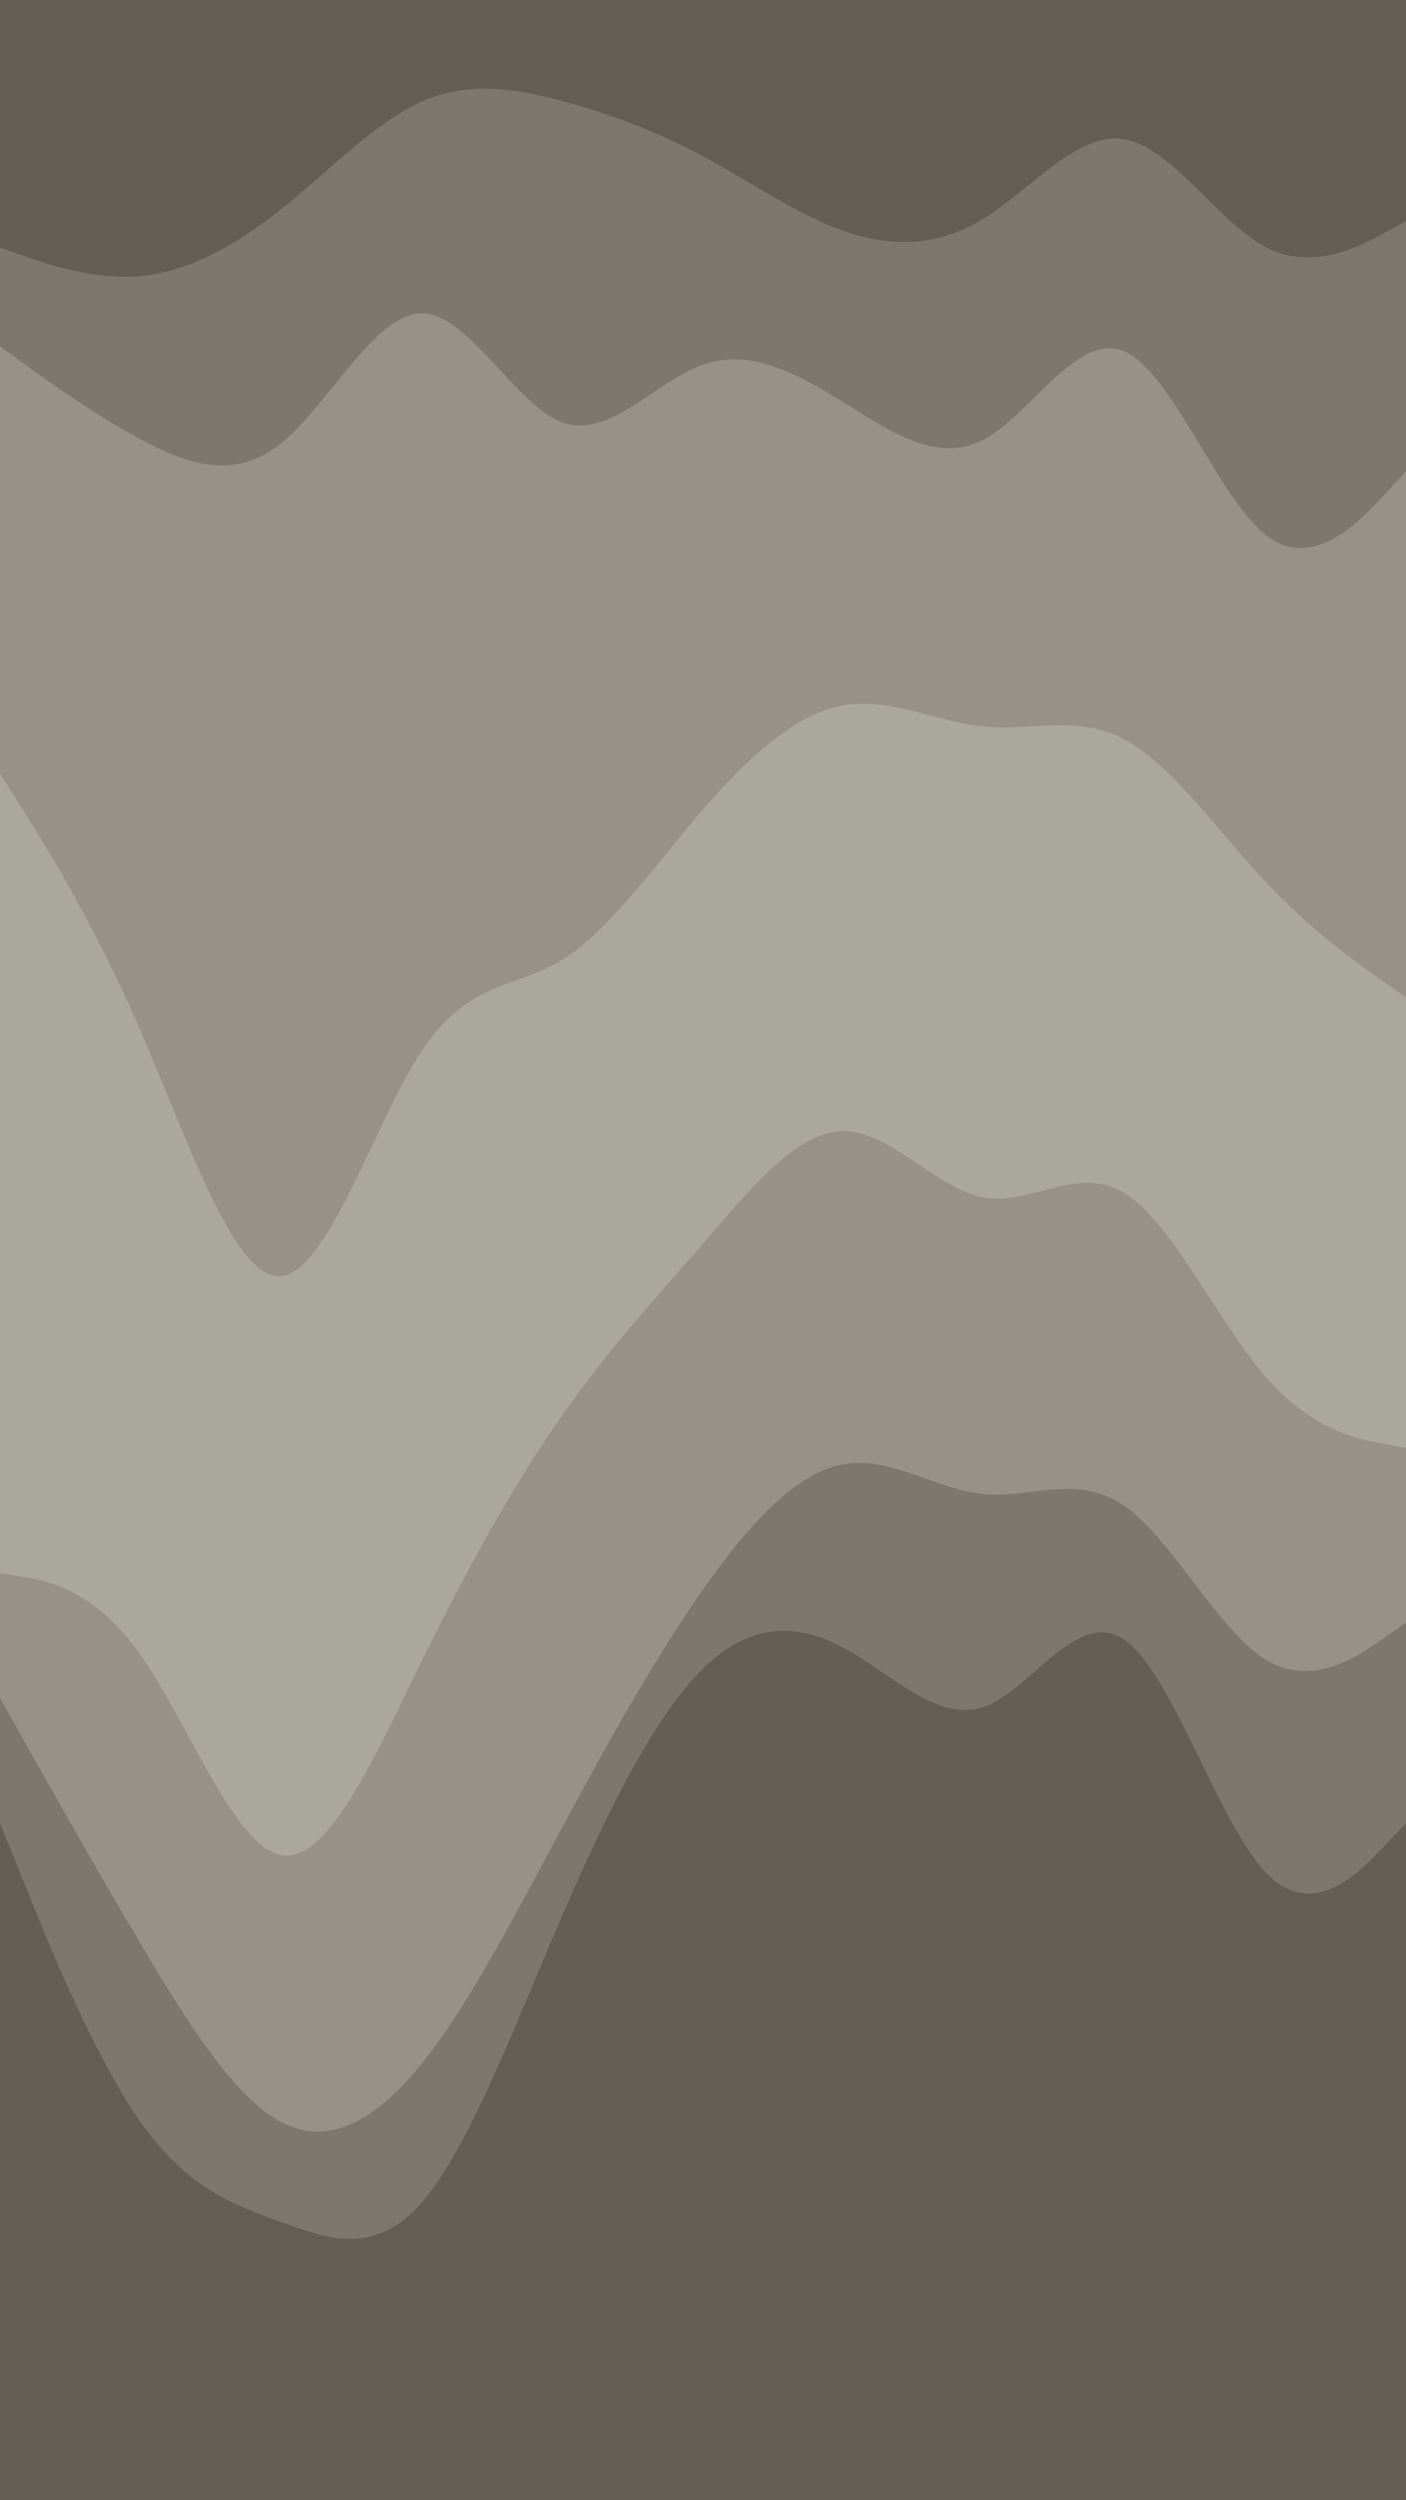 <svg id="visual" viewBox="0 0 540 960" width="540" height="960" xmlns="http://www.w3.org/2000/svg" xmlns:xlink="http://www.w3.org/1999/xlink" version="1.1"><path d="M0 97L9 100.2C18 103.3 36 109.7 54 108C72 106.3 90 96.7 108 82.3C126 68 144 49 162 41C180 33 198 36 216 40.8C234 45.7 252 52.3 270 62C288 71.7 306 84.3 324 90.7C342 97 360 97 378 85.8C396 74.7 414 52.3 432 55.5C450 58.7 468 87.3 486 96.8C504 106.3 522 96.7 531 91.8L540 87L540 0L531 0C522 0 504 0 486 0C468 0 450 0 432 0C414 0 396 0 378 0C360 0 342 0 324 0C306 0 288 0 270 0C252 0 234 0 216 0C198 0 180 0 162 0C144 0 126 0 108 0C90 0 72 0 54 0C36 0 18 0 9 0L0 0Z" fill="#635f57"></path><path d="M0 135L9 141.5C18 148 36 161 54 170.7C72 180.3 90 186.7 108 172.2C126 157.7 144 122.3 162 122.3C180 122.3 198 157.7 216 164.2C234 170.7 252 148.3 270 142C288 135.7 306 145.3 324 156.5C342 167.7 360 180.3 378 170.7C396 161 414 129 432 137C450 145 468 193 486 207.3C504 221.7 522 202.3 531 192.7L540 183L540 85L531 89.8C522 94.7 504 104.3 486 94.8C468 85.3 450 56.7 432 53.5C414 50.3 396 72.7 378 83.8C360 95 342 95 324 88.7C306 82.3 288 69.7 270 60C252 50.3 234 43.7 216 38.8C198 34 180 31 162 39C144 47 126 66 108 80.3C90 94.7 72 104.3 54 106C36 107.7 18 101.3 9 98.2L0 95Z" fill="#7d786e"></path><path d="M0 299L9 313.3C18 327.7 36 356.3 54 397.8C72 439.3 90 493.7 108 492C126 490.3 144 432.7 162 405.5C180 378.3 198 381.7 216 370.5C234 359.3 252 333.7 270 312.8C288 292 306 276 324 272.8C342 269.7 360 279.3 378 281C396 282.7 414 276.3 432 286C450 295.7 468 321.3 486 340.5C504 359.7 522 372.3 531 378.7L540 385L540 181L531 190.7C522 200.3 504 219.7 486 205.3C468 191 450 143 432 135C414 127 396 159 378 168.7C360 178.3 342 165.7 324 154.5C306 143.3 288 133.7 270 140C252 146.3 234 168.7 216 162.2C198 155.7 180 120.3 162 120.3C144 120.3 126 155.7 108 170.2C90 184.7 72 178.3 54 168.7C36 159 18 146 9 139.5L0 133Z" fill="#969288"></path><path d="M0 548L9 549.7C18 551.3 36 554.7 54 575.5C72 596.3 90 634.7 108 633C126 631.3 144 589.7 162 560.8C180 532 198 516 216 493.7C234 471.3 252 442.7 270 412.3C288 382 306 350 324 343.5C342 337 360 356 378 362.3C396 368.7 414 362.3 432 383.2C450 404 468 452 486 480.8C504 509.7 522 519.3 531 524.2L540 529L540 383L531 376.7C522 370.3 504 357.7 486 338.5C468 319.3 450 293.7 432 284C414 274.3 396 280.7 378 279C360 277.3 342 267.7 324 270.8C306 274 288 290 270 310.8C252 331.7 234 357.3 216 368.5C198 379.7 180 376.3 162 403.5C144 430.7 126 488.3 108 490C90 491.7 72 437.3 54 395.8C36 354.3 18 325.7 9 311.3L0 297Z" fill="#aaa79f"></path><path d="M0 606L9 607.5C18 609 36 612 54 637.5C72 663 90 711 108 714.3C126 717.7 144 676.3 162 639.7C180 603 198 571 216 545.3C234 519.7 252 500.3 270 479.5C288 458.7 306 436.3 324 436.3C342 436.3 360 458.7 378 461.8C396 465 414 449 432 460.2C450 471.3 468 509.7 486 530.5C504 551.3 522 554.7 531 556.3L540 558L540 527L531 522.2C522 517.3 504 507.7 486 478.8C468 450 450 402 432 381.2C414 360.3 396 366.7 378 360.3C360 354 342 335 324 341.5C306 348 288 380 270 410.3C252 440.7 234 469.3 216 491.7C198 514 180 530 162 558.8C144 587.7 126 629.3 108 631C90 632.7 72 594.3 54 573.5C36 552.7 18 549.3 9 547.7L0 546Z" fill="#aaa79f"></path><path d="M0 654L9 670C18 686 36 718 54 748.3C72 778.7 90 807.3 108 816.8C126 826.3 144 816.7 162 794.3C180 772 198 737 216 703.5C234 670 252 638 270 612.3C288 586.7 306 567.3 324 564.2C342 561 360 574 378 575.7C396 577.3 414 567.7 432 580.3C450 593 468 628 486 639.2C504 650.3 522 637.7 531 631.3L540 625L540 556L531 554.3C522 552.7 504 549.3 486 528.5C468 507.7 450 469.3 432 458.2C414 447 396 463 378 459.8C360 456.7 342 434.3 324 434.3C306 434.3 288 456.7 270 477.5C252 498.3 234 517.7 216 543.3C198 569 180 601 162 637.7C144 674.3 126 715.7 108 712.3C90 709 72 661 54 635.5C36 610 18 607 9 605.5L0 604Z" fill="#969288"></path><path d="M0 702L9 724.3C18 746.7 36 791.3 54 816.8C72 842.3 90 848.7 108 855.2C126 861.7 144 868.3 162 847.7C180 827 198 779 216 737.3C234 695.7 252 660.3 270 642.7C288 625 306 625 324 634.7C342 644.3 360 663.7 378 657.3C396 651 414 619 432 631.7C450 644.3 468 701.7 486 720.8C504 740 522 721 531 711.5L540 702L540 623L531 629.3C522 635.7 504 648.3 486 637.2C468 626 450 591 432 578.3C414 565.7 396 575.3 378 573.7C360 572 342 559 324 562.2C306 565.3 288 584.7 270 610.3C252 636 234 668 216 701.5C198 735 180 770 162 792.3C144 814.7 126 824.3 108 814.8C90 805.3 72 776.7 54 746.3C36 716 18 684 9 668L0 652Z" fill="#7d786e"></path><path d="M0 961L9 961C18 961 36 961 54 961C72 961 90 961 108 961C126 961 144 961 162 961C180 961 198 961 216 961C234 961 252 961 270 961C288 961 306 961 324 961C342 961 360 961 378 961C396 961 414 961 432 961C450 961 468 961 486 961C504 961 522 961 531 961L540 961L540 700L531 709.5C522 719 504 738 486 718.8C468 699.7 450 642.3 432 629.7C414 617 396 649 378 655.3C360 661.7 342 642.3 324 632.7C306 623 288 623 270 640.7C252 658.3 234 693.7 216 735.3C198 777 180 825 162 845.7C144 866.3 126 859.7 108 853.2C90 846.7 72 840.3 54 814.8C36 789.3 18 744.7 9 722.3L0 700Z" fill="#635f57"></path></svg>